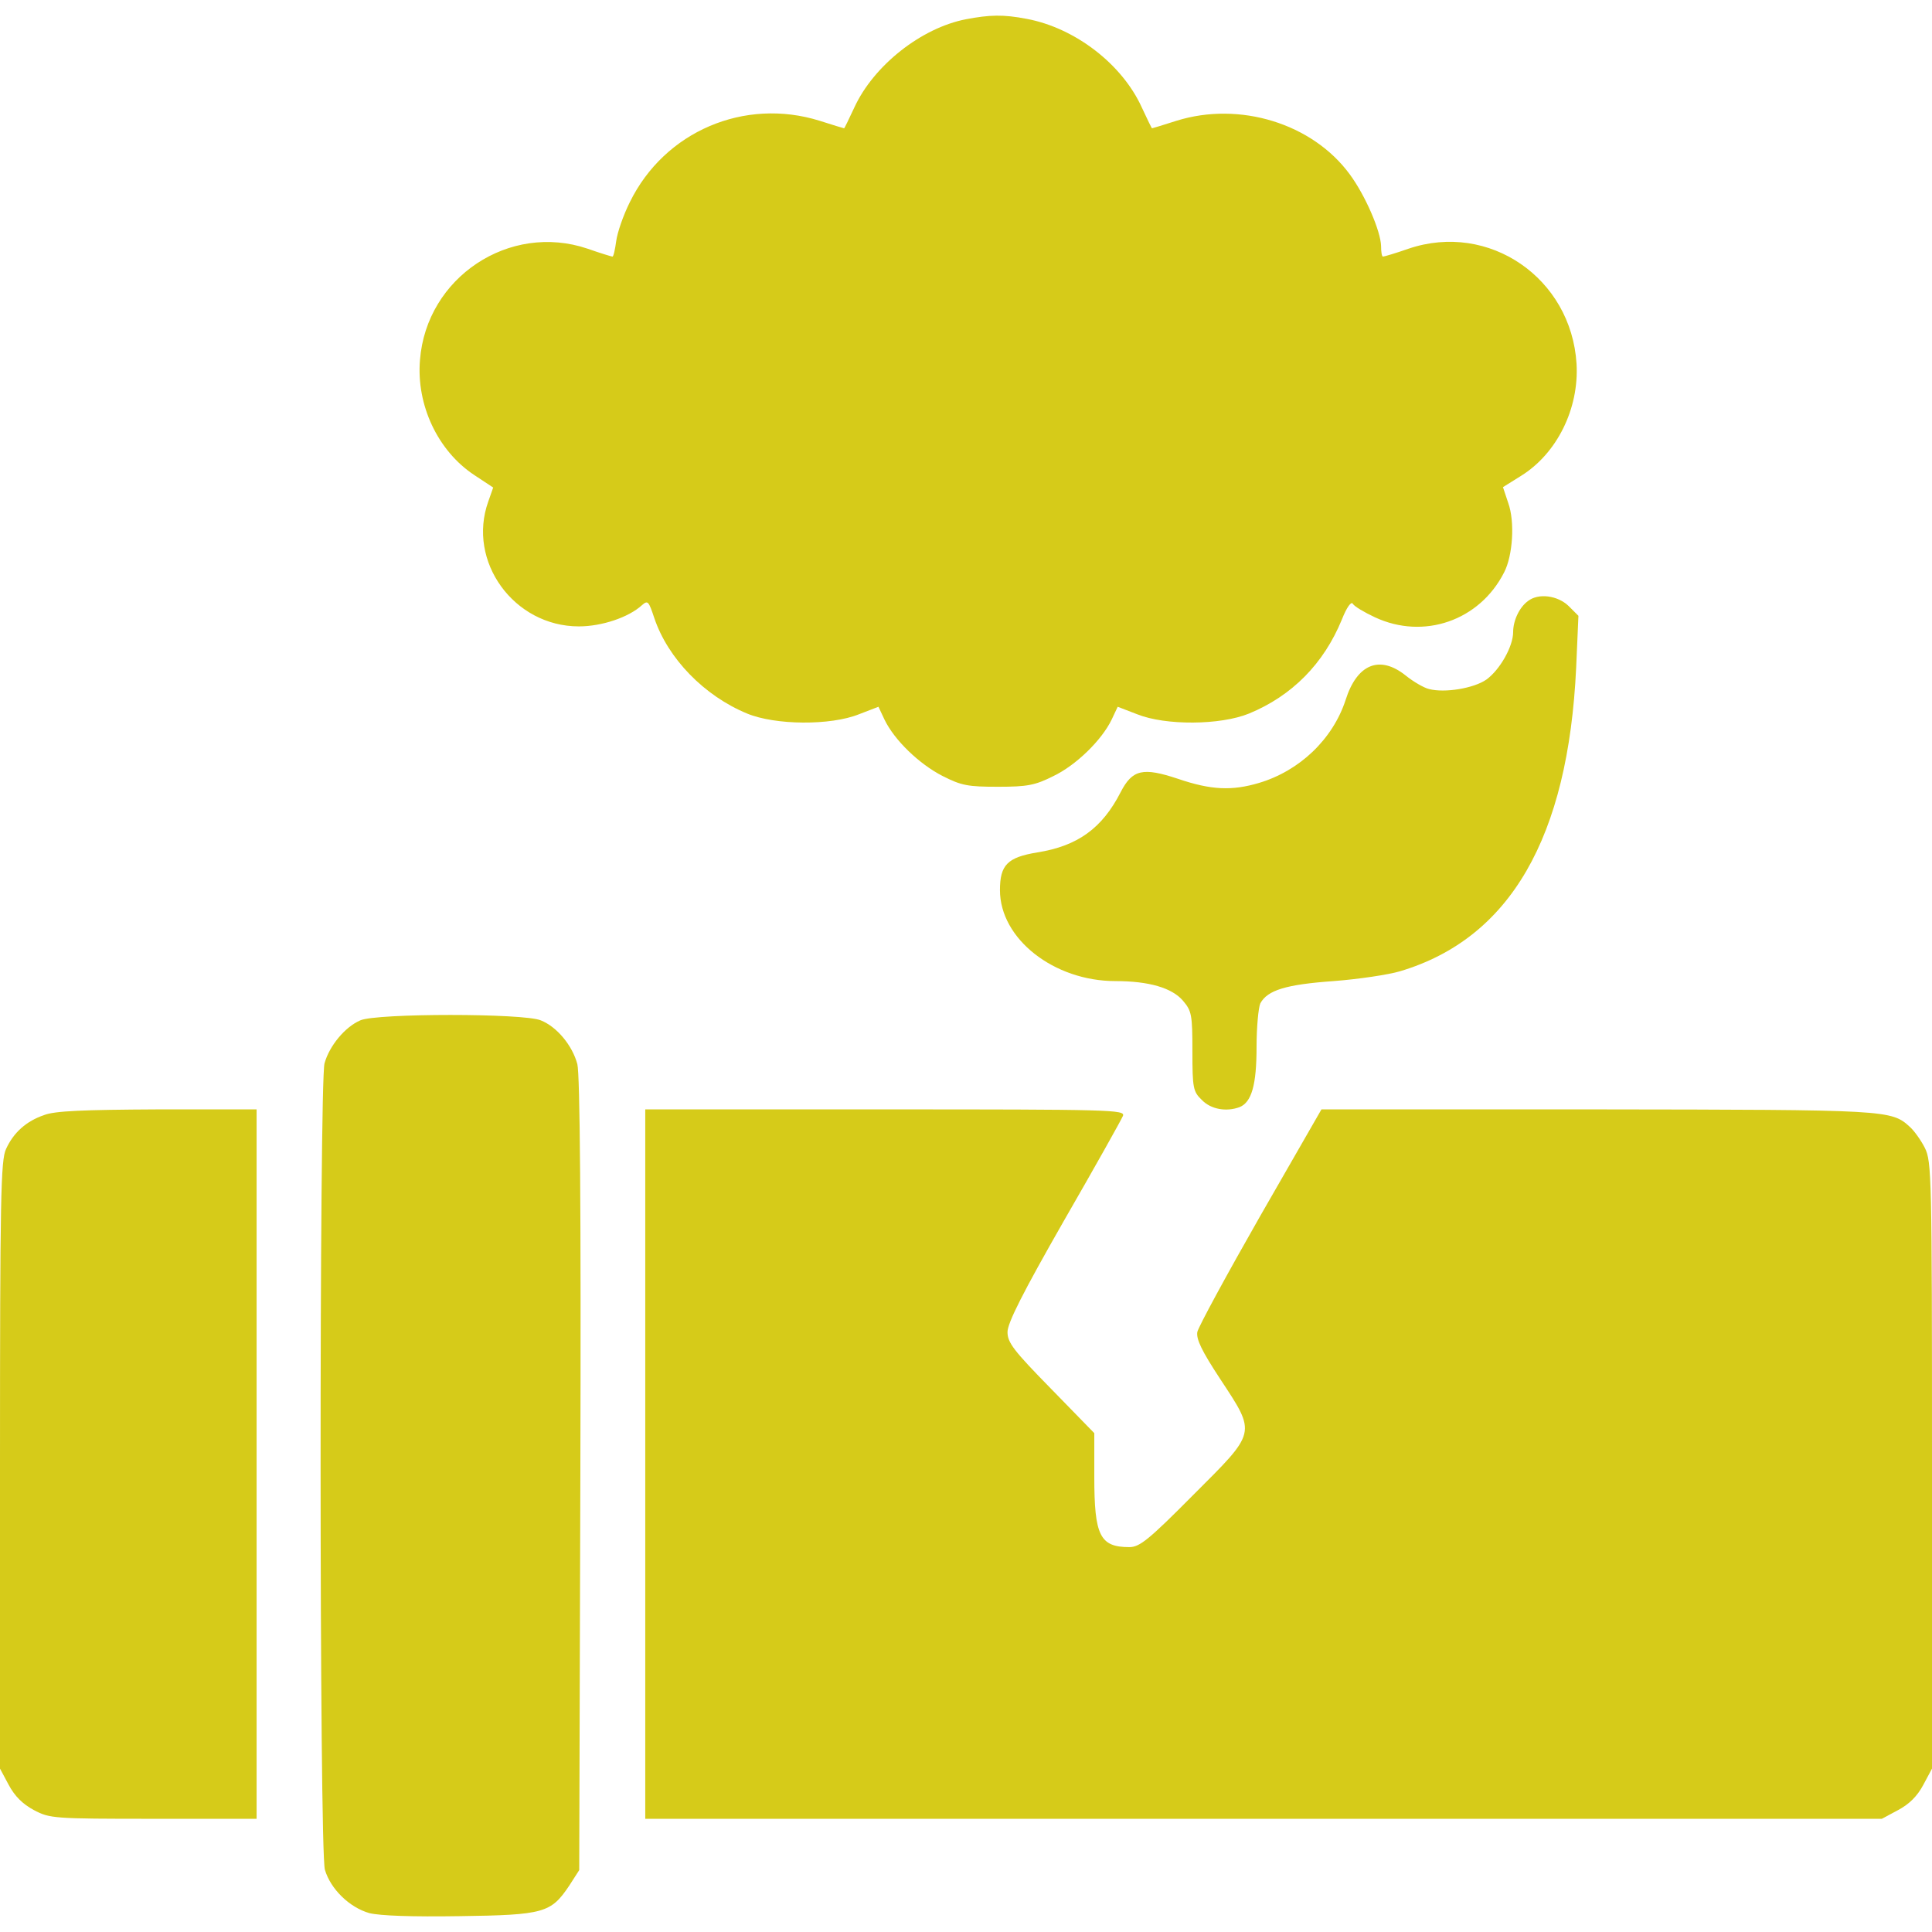 <svg xmlns="http://www.w3.org/2000/svg" version="1.0" width="512pt" height="512pt" viewBox="0 0 512 512" preserveAspectRatio="xMidYMid meet">

<g transform="translate(0,512) scale(0.1,-0.1)" fill="#d6cb19" stroke="none">
<path d="M2560 5069 c-119 -23 -245 -123 -296 -234 -14 -30 -26 -55 -27 -55 -1 0 -31 9 -65 20 -199 62 -411 -28 -503 -216 -17 -34 -33 -80 -36 -103 -3 -22 -7 -41 -10 -41 -2 0 -32 9 -66 21 -207 70 -427 -76 -444 -295 -10 -119 47 -241 144 -305 l50 -33 -13 -37 c-57 -159 68 -331 240 -331 61 0 132 24 167 56 16 14 18 11 33 -34 36 -107 132 -206 246 -253 75 -31 221 -32 296 -2 l52 20 16 -34 c26 -54 91 -117 153 -149 51 -26 68 -29 148 -29 78 0 98 4 146 28 61 29 129 96 155 150 l16 34 52 -20 c75 -30 220 -29 296 2 114 47 198 132 246 249 13 33 25 49 29 42 4 -7 31 -23 59 -36 129 -60 277 -9 342 119 23 44 29 134 11 184 l-14 42 48 30 c95 59 154 178 147 297 -14 227 -232 377 -445 305 -34 -12 -65 -21 -68 -21 -3 0 -5 12 -5 28 -1 39 -41 133 -83 190 -99 135 -292 194 -459 142 -34 -11 -64 -20 -65 -20 -1 0 -13 25 -27 55 -52 115 -177 211 -305 235 -62 12 -98 11 -161 -1z" fill="#d6cb19"/>
<path d="M4049 3527 c-23 -17 -39 -52 -39 -82 0 -38 -35 -100 -71 -126 -33 -23 -110 -36 -152 -25 -13 3 -41 19 -62 36 -69 55 -129 30 -159 -65 -34 -104 -122 -188 -230 -220 -71 -21 -126 -19 -214 11 -93 31 -121 25 -152 -35 -49 -96 -114 -143 -221 -160 -79 -13 -99 -33 -99 -100 0 -129 143 -241 306 -241 89 0 150 -18 179 -52 23 -27 25 -37 25 -134 0 -98 2 -107 25 -129 24 -25 65 -32 100 -19 32 13 45 59 45 159 0 53 5 105 10 116 19 35 68 50 194 59 66 5 146 17 176 26 292 87 446 354 467 805 l6 137 -26 26 c-29 28 -80 35 -108 13z" fill="#d6cb19"/>
<path d="M955 2416 c-40 -17 -82 -67 -95 -114 -14 -53 -14 -2083 1 -2137 15 -51 65 -100 118 -115 29 -7 112 -10 240 -8 223 3 241 9 289 80 l27 42 3 1048 c2 709 -1 1062 -8 1088 -13 49 -54 99 -97 116 -45 19 -435 19 -478 0z" fill="#d6cb19"/>
<path d="M117 2165 c-47 -16 -81 -46 -101 -90 -14 -29 -16 -130 -16 -837 l0 -805 23 -43 c16 -30 37 -51 67 -67 42 -22 50 -23 317 -23 l273 0 0 940 0 940 -262 0 c-197 -1 -273 -4 -301 -15z" fill="#d6cb19"/>
<path d="M1710 1240 l0 -940 1638 0 1639 0 43 23 c30 16 51 37 67 67 l23 43 0 804 c0 769 -1 805 -19 841 -10 20 -28 45 -39 55 -50 46 -56 46 -829 47 l-731 0 -162 -282 c-89 -156 -164 -294 -167 -308 -3 -19 11 -49 61 -125 96 -146 97 -138 -72 -307 -118 -119 -142 -138 -169 -138 -78 0 -93 30 -93 186 l0 116 -115 118 c-99 101 -115 122 -115 150 0 24 41 105 149 294 83 144 153 269 157 279 6 16 -32 17 -630 17 l-636 0 0 -940z" fill="#d6cb19"/>
</g>
</svg>